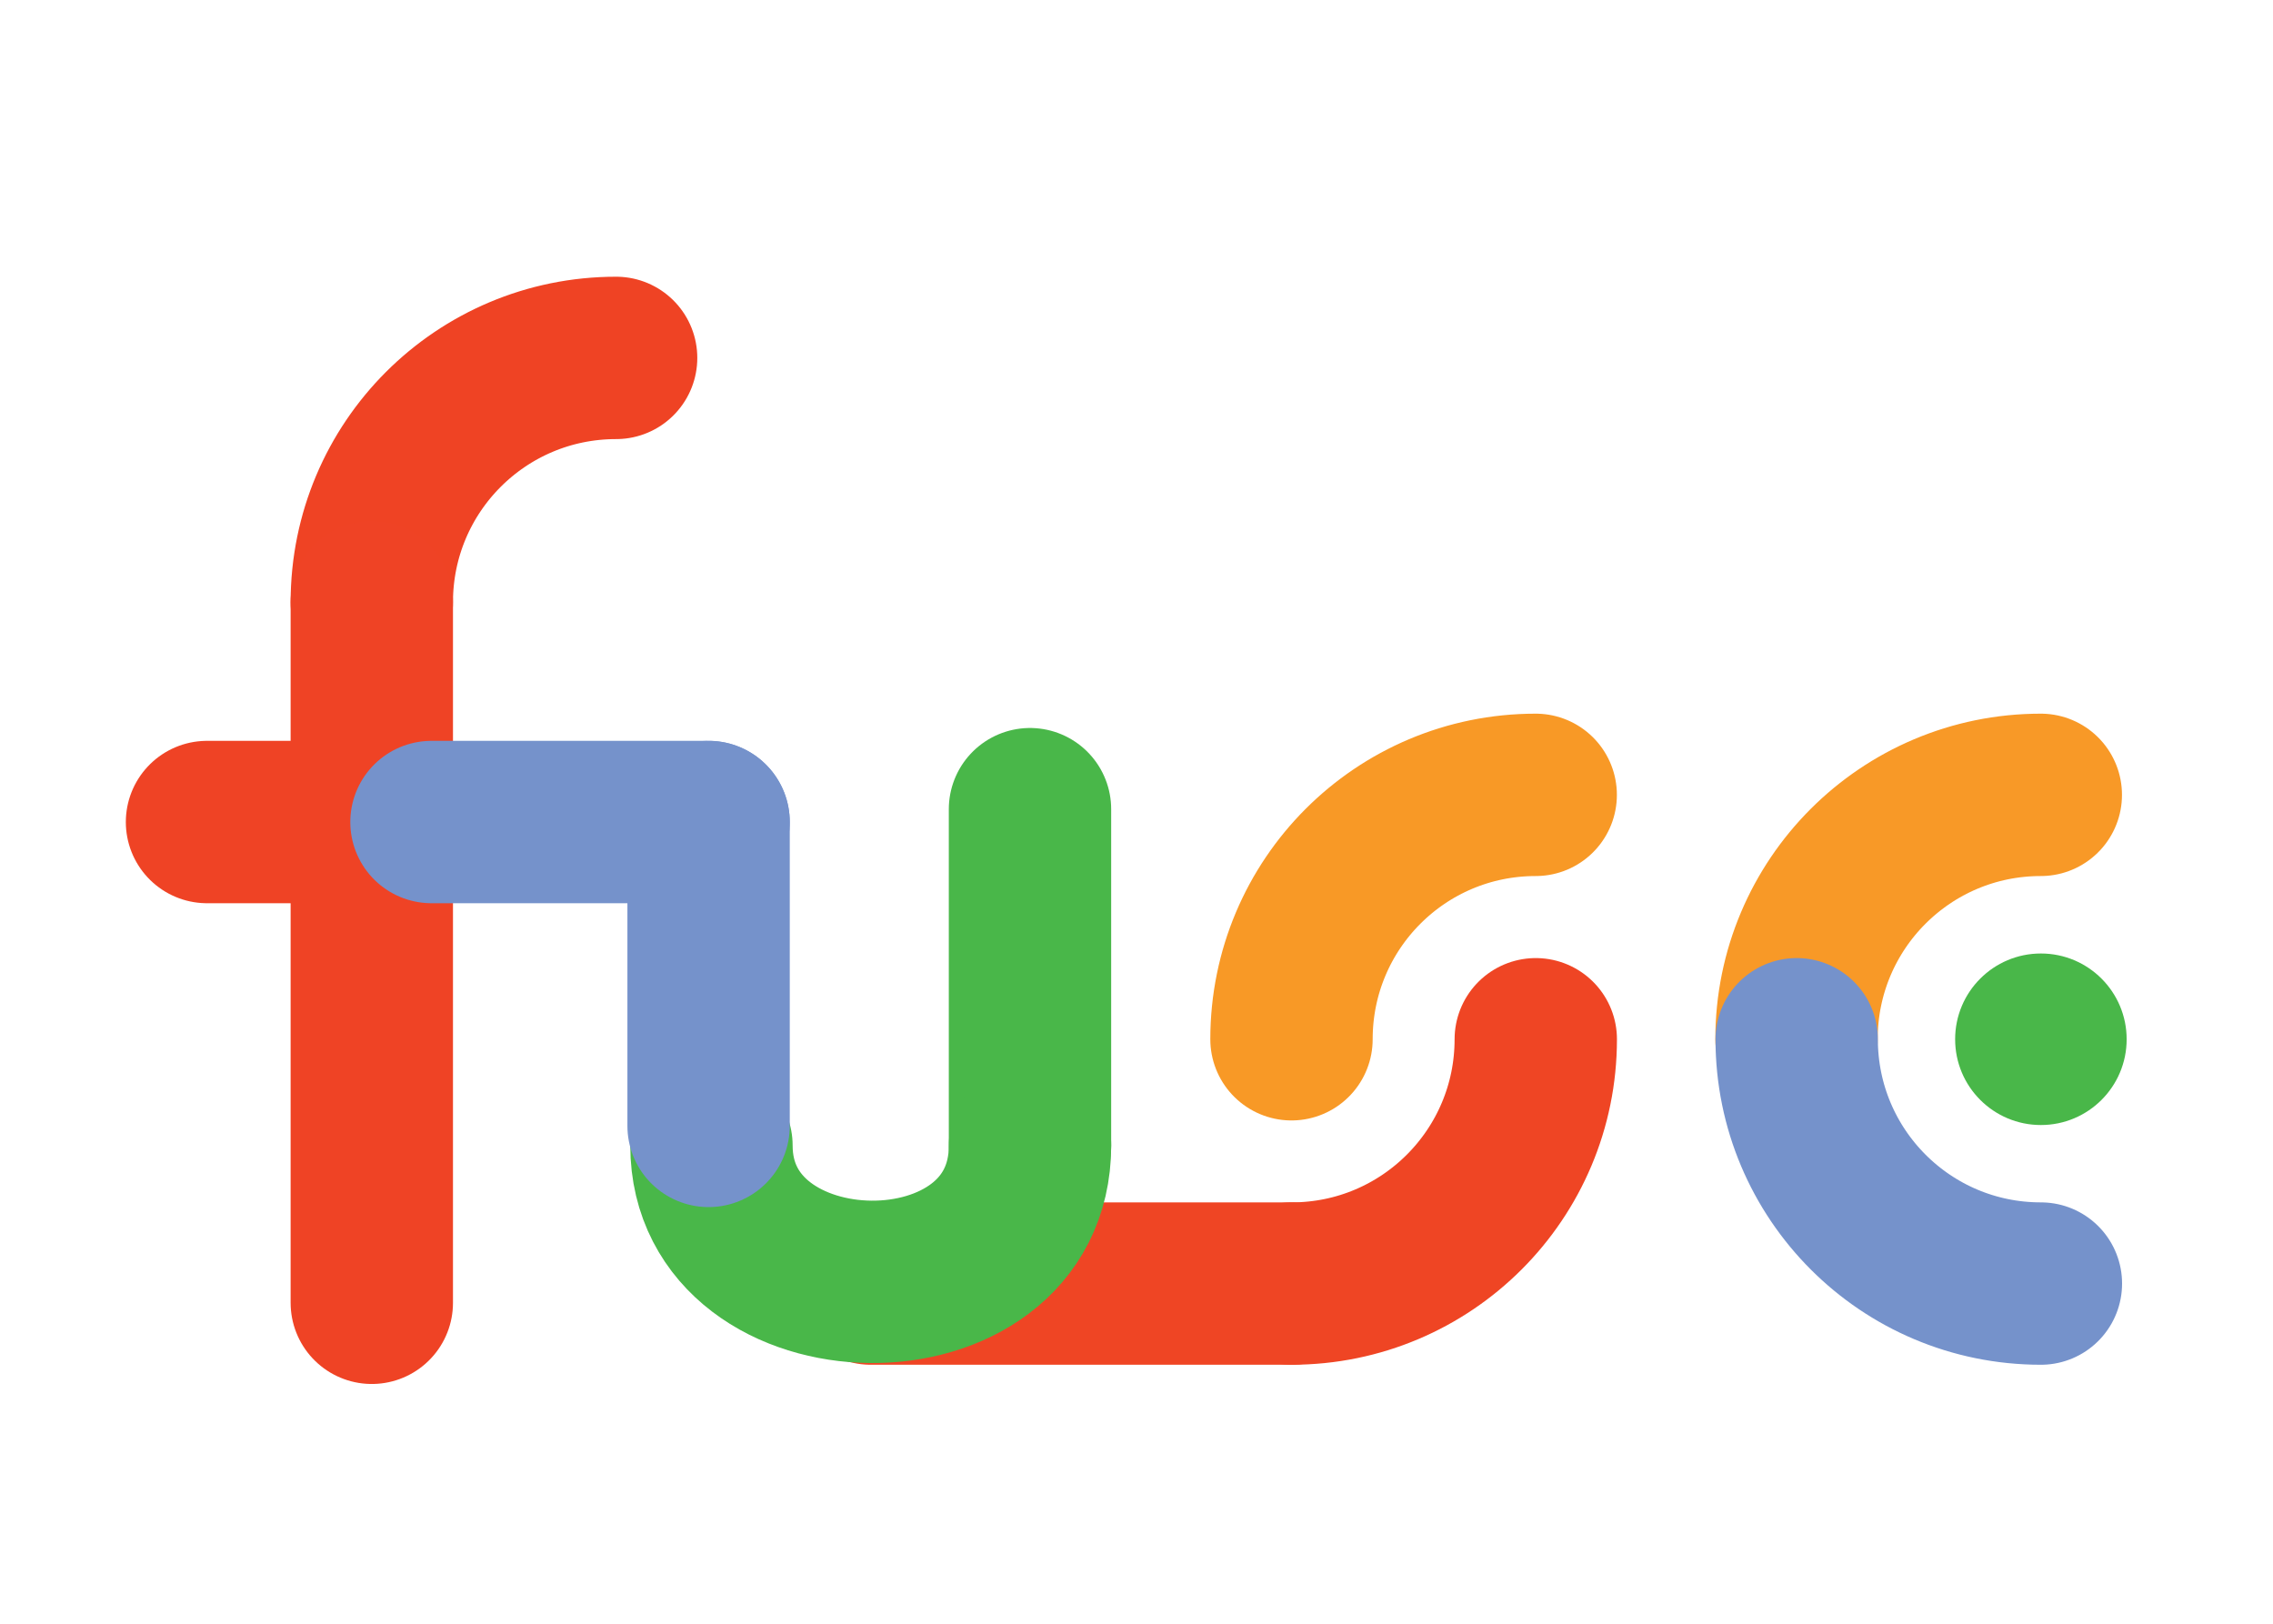 <?xml version="1.0" encoding="utf-8"?>
<!-- Generator: Adobe Illustrator 14.0.0, SVG Export Plug-In . SVG Version: 6.00 Build 43363)  -->
<!DOCTYPE svg PUBLIC "-//W3C//DTD SVG 1.1//EN" "http://www.w3.org/Graphics/SVG/1.1/DTD/svg11.dtd">
<svg version="1.1" id="Layer_1" xmlns="http://www.w3.org/2000/svg" xmlns:xlink="http://www.w3.org/1999/xlink" x="0px" y="0px"
	 width="70px" height="50px" viewBox="0 0 70 50" enable-background="new 0 0 70 50" xml:space="preserve">
<line fill="none" stroke="#EF4325" stroke-width="5" stroke-linecap="round" x1="6.375" y1="25.313" x2="10.375" y2="25.313"/>
<line fill="none" stroke="#49B749" stroke-width="5" stroke-linecap="round" x1="31.72" y1="35.273" x2="31.72" y2="24.917"/>
<path fill="none" stroke="#EF4324" stroke-width="5" stroke-linecap="round" d="M11.45,18.545c0-4.159,3.365-7.524,7.524-7.524"/>
<line fill="none" stroke="#EF4524" stroke-width="5" stroke-linecap="round" x1="26.814" y1="39.525" x2="39.773" y2="39.525"/>
<line fill="none" stroke="#EF4325" stroke-width="5" stroke-linecap="round" x1="11.45" y1="18.545" x2="11.45" y2="40.117"/>
<path fill="none" stroke="#49B749" stroke-width="5" stroke-linecap="round" d="M21.91,35.273c0,5.511,9.81,5.687,9.811,0"/>
<line fill="none" stroke="#7592CB" stroke-width="5" stroke-linecap="round" x1="21.822" y1="34.67" x2="21.822" y2="25.313"/>
<path fill="none" stroke="#F89926" stroke-width="5" stroke-linecap="round" d="M39.773,32.002c0-4.16,3.36-7.526,7.521-7.526"/>
<path fill="none" stroke="#EF4524" stroke-width="5" stroke-linecap="round" d="M47.296,32.002c0,4.156-3.364,7.523-7.522,7.523"/>
<path fill="none" stroke="#F89927" stroke-width="5" stroke-linecap="round" d="M55.326,32.002c0-4.16,3.365-7.526,7.523-7.526"/>
<path fill="none" stroke="#7592CB" stroke-width="5" stroke-linecap="round" d="M62.852,39.525c-4.16,0-7.521-3.365-7.521-7.523"/>
<line fill="none" stroke="#7592CB" stroke-width="5" stroke-linecap="round" x1="13.288" y1="25.313" x2="21.822" y2="25.313"/>
<circle fill="#49B749" stroke="#49B749" stroke-linecap="round" cx="62.852" cy="32.002" r="2.141"/>
</svg>
